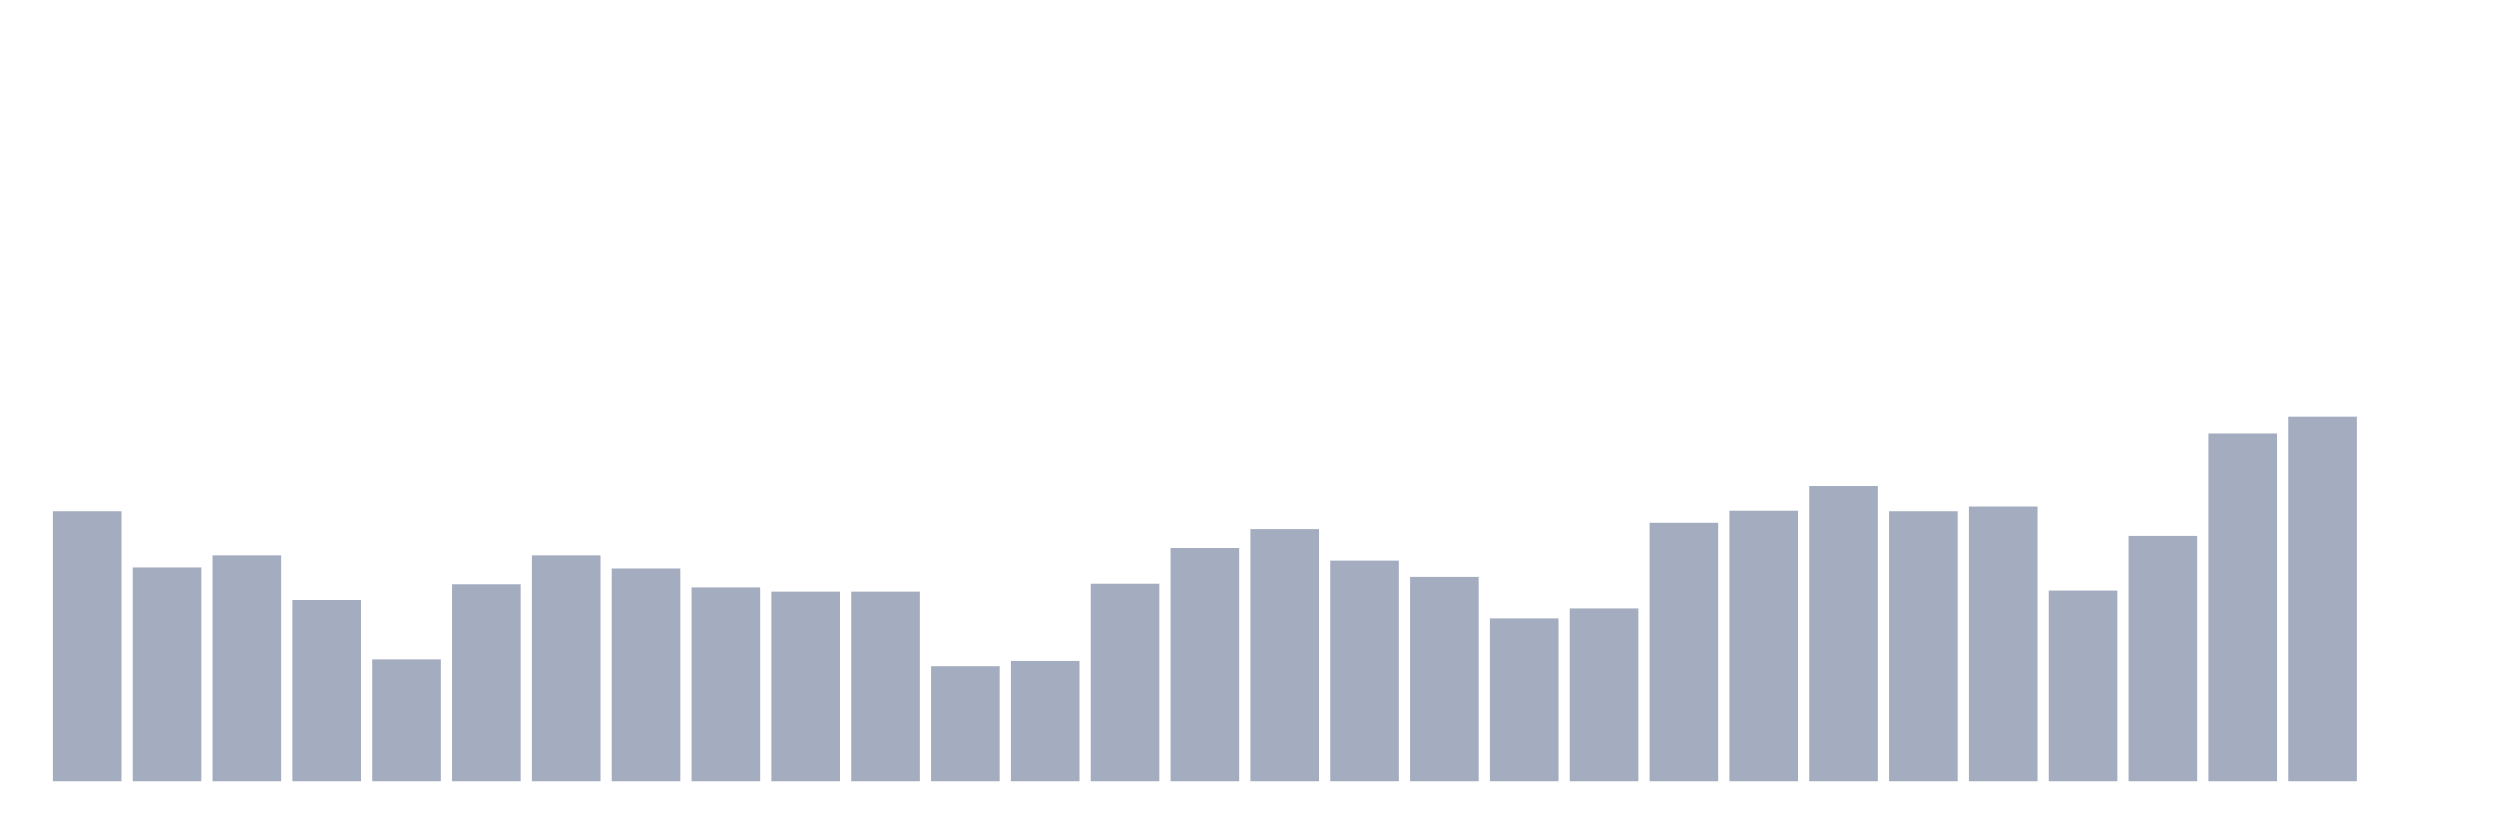 <svg xmlns="http://www.w3.org/2000/svg" viewBox="0 0 480 160"><g transform="translate(10,10)"><rect class="bar" x="0.153" width="13.175" y="88.156" height="51.844" fill="rgb(164,173,192)"></rect><rect class="bar" x="15.482" width="13.175" y="98.948" height="41.052" fill="rgb(164,173,192)"></rect><rect class="bar" x="30.81" width="13.175" y="96.628" height="43.372" fill="rgb(164,173,192)"></rect><rect class="bar" x="46.138" width="13.175" y="105.202" height="34.798" fill="rgb(164,173,192)"></rect><rect class="bar" x="61.466" width="13.175" y="116.599" height="23.401" fill="rgb(164,173,192)"></rect><rect class="bar" x="76.794" width="13.175" y="102.176" height="37.824" fill="rgb(164,173,192)"></rect><rect class="bar" x="92.123" width="13.175" y="96.628" height="43.372" fill="rgb(164,173,192)"></rect><rect class="bar" x="107.451" width="13.175" y="99.15" height="40.85" fill="rgb(164,173,192)"></rect><rect class="bar" x="122.779" width="13.175" y="102.781" height="37.219" fill="rgb(164,173,192)"></rect><rect class="bar" x="138.107" width="13.175" y="103.588" height="36.412" fill="rgb(164,173,192)"></rect><rect class="bar" x="153.436" width="13.175" y="103.588" height="36.412" fill="rgb(164,173,192)"></rect><rect class="bar" x="168.764" width="13.175" y="117.911" height="22.089" fill="rgb(164,173,192)"></rect><rect class="bar" x="184.092" width="13.175" y="116.902" height="23.098" fill="rgb(164,173,192)"></rect><rect class="bar" x="199.42" width="13.175" y="102.075" height="37.925" fill="rgb(164,173,192)"></rect><rect class="bar" x="214.748" width="13.175" y="95.216" height="44.784" fill="rgb(164,173,192)"></rect><rect class="bar" x="230.077" width="13.175" y="91.585" height="48.415" fill="rgb(164,173,192)"></rect><rect class="bar" x="245.405" width="13.175" y="97.637" height="42.363" fill="rgb(164,173,192)"></rect><rect class="bar" x="260.733" width="13.175" y="100.764" height="39.236" fill="rgb(164,173,192)"></rect><rect class="bar" x="276.061" width="13.175" y="108.732" height="31.268" fill="rgb(164,173,192)"></rect><rect class="bar" x="291.39" width="13.175" y="106.816" height="33.184" fill="rgb(164,173,192)"></rect><rect class="bar" x="306.718" width="13.175" y="90.375" height="49.625" fill="rgb(164,173,192)"></rect><rect class="bar" x="322.046" width="13.175" y="88.055" height="51.945" fill="rgb(164,173,192)"></rect><rect class="bar" x="337.374" width="13.175" y="83.314" height="56.686" fill="rgb(164,173,192)"></rect><rect class="bar" x="352.702" width="13.175" y="88.156" height="51.844" fill="rgb(164,173,192)"></rect><rect class="bar" x="368.031" width="13.175" y="87.248" height="52.752" fill="rgb(164,173,192)"></rect><rect class="bar" x="383.359" width="13.175" y="103.386" height="36.614" fill="rgb(164,173,192)"></rect><rect class="bar" x="398.687" width="13.175" y="92.896" height="47.104" fill="rgb(164,173,192)"></rect><rect class="bar" x="414.015" width="13.175" y="73.228" height="66.772" fill="rgb(164,173,192)"></rect><rect class="bar" x="429.344" width="13.175" y="70" height="70" fill="rgb(164,173,192)"></rect><rect class="bar" x="444.672" width="13.175" y="140" height="0" fill="rgb(164,173,192)"></rect></g></svg>